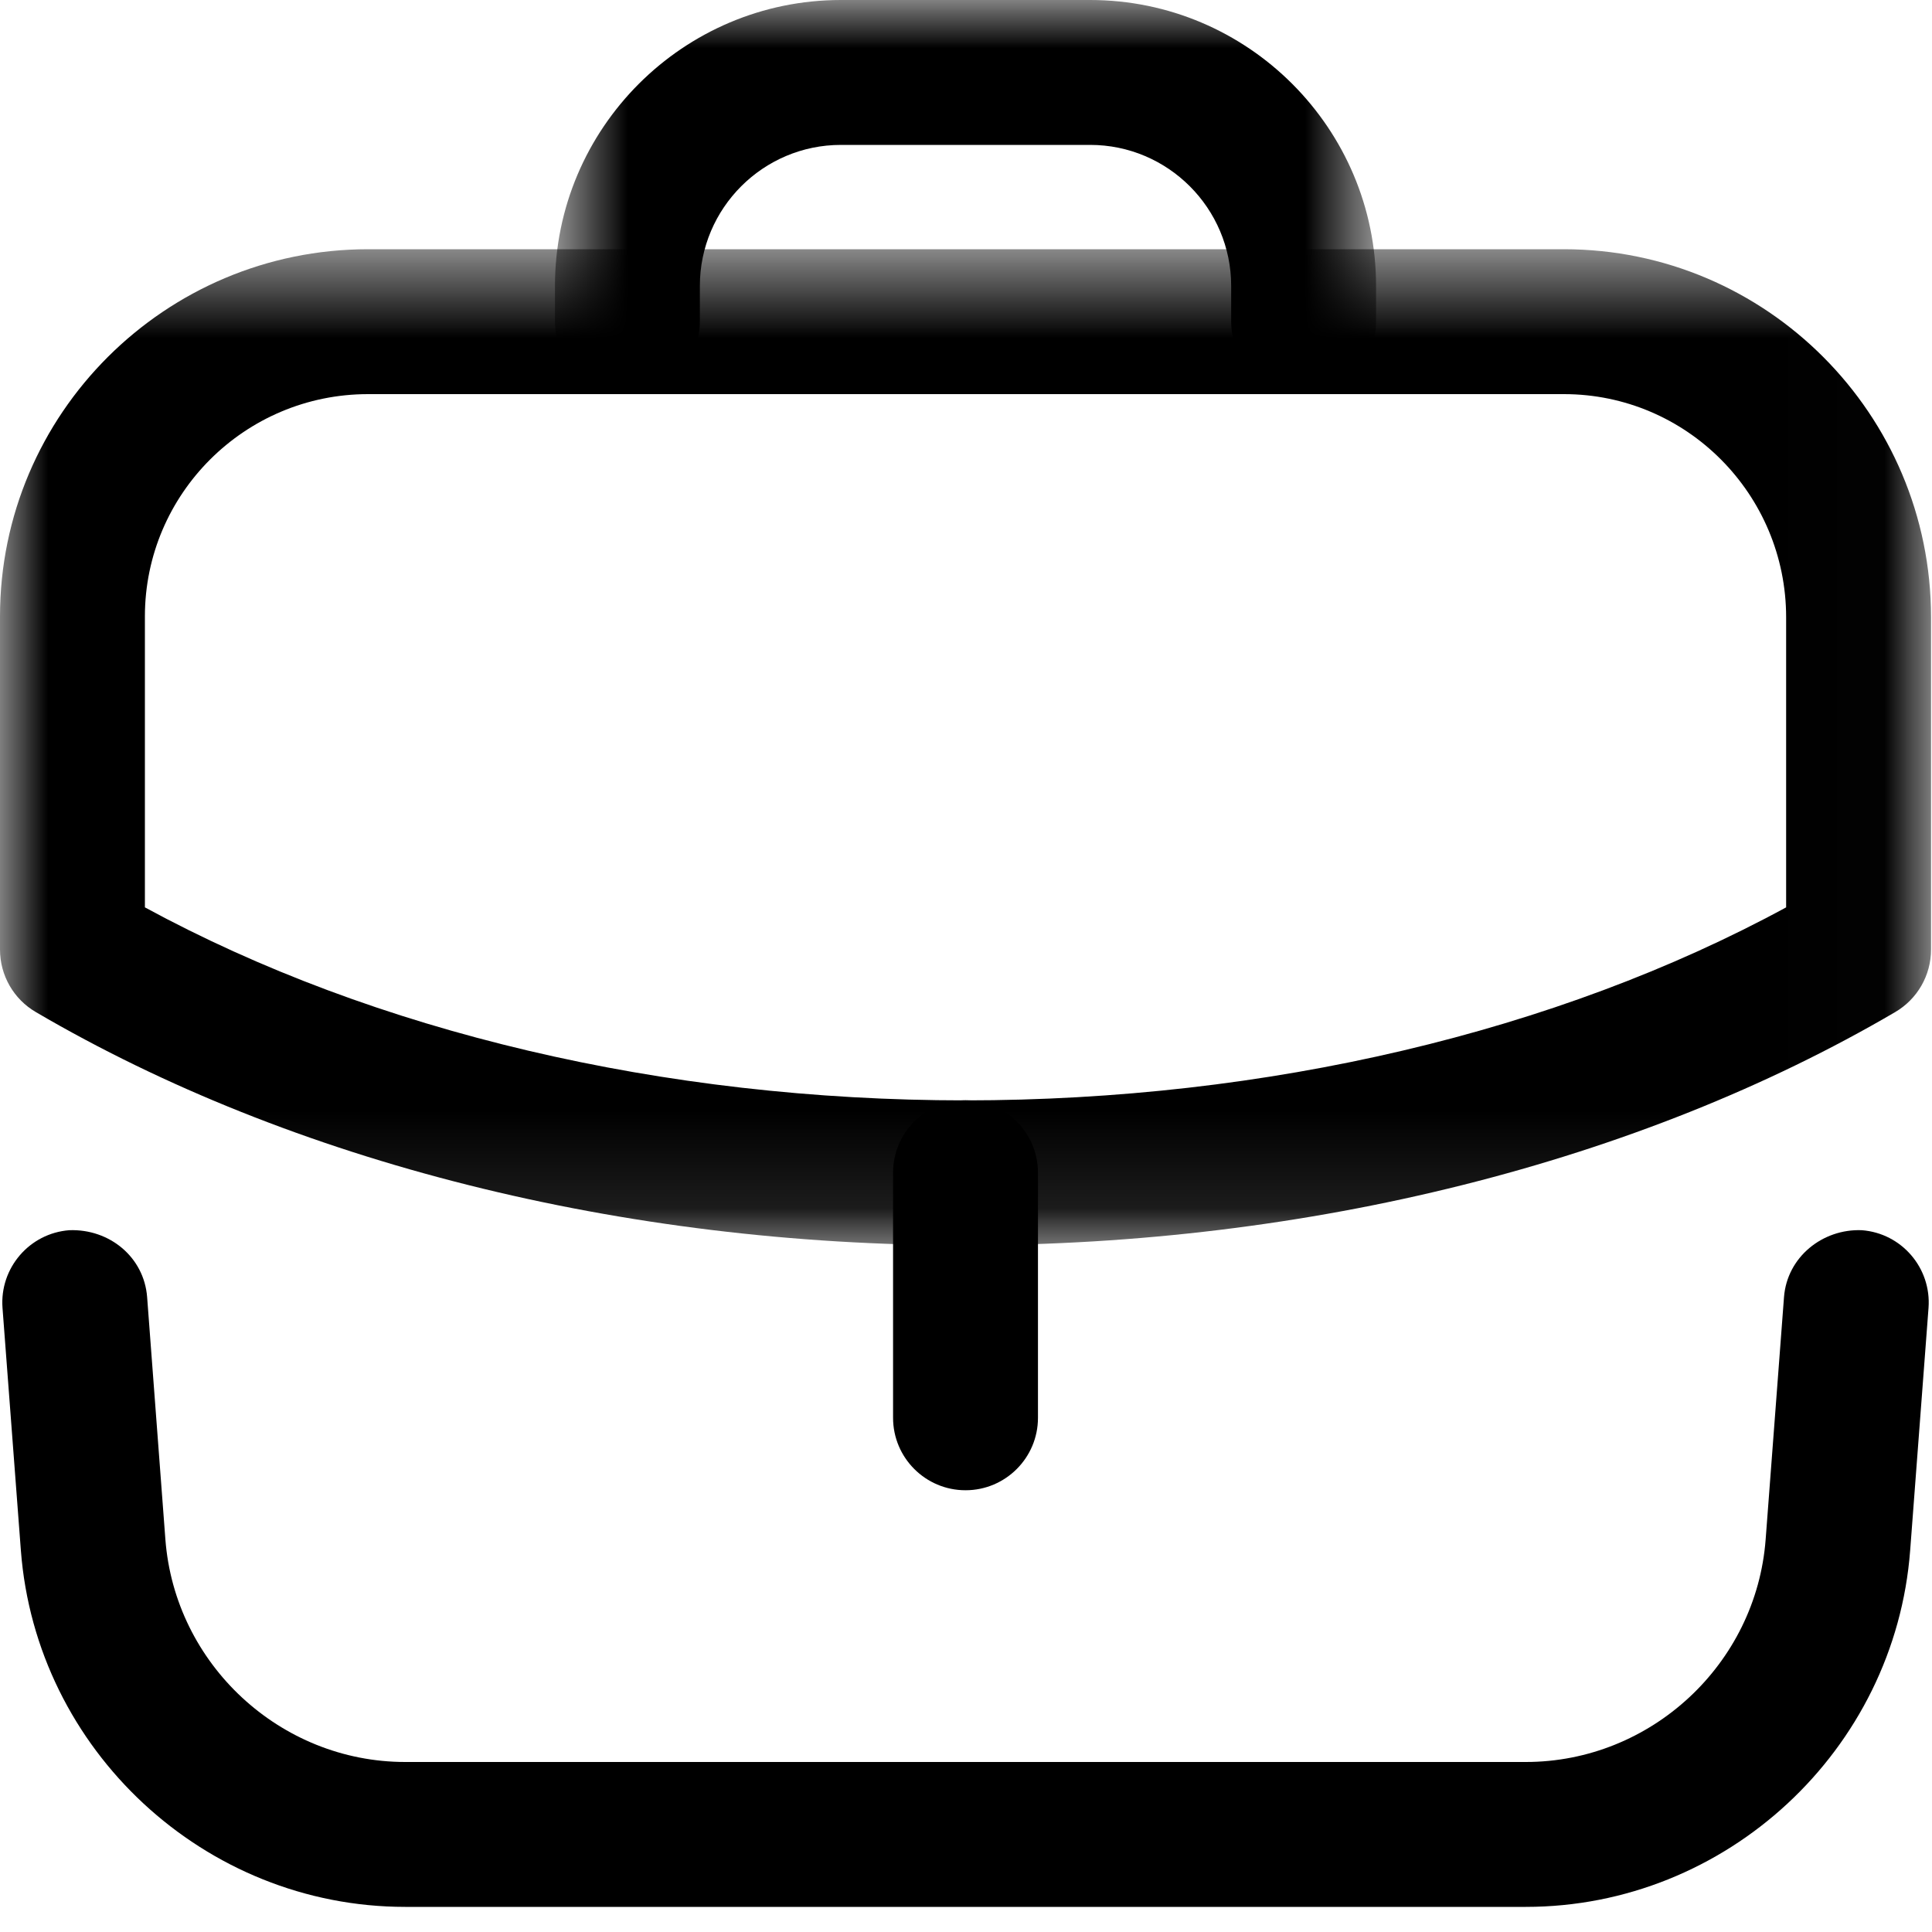 <svg width="20" height="20" viewBox="0 0 20 20" fill="none" xmlns="http://www.w3.org/2000/svg">
<path fill-rule="evenodd" clip-rule="evenodd" d="M9.995 15.427C9.581 15.427 9.245 15.091 9.245 14.677V12.14C9.245 11.726 9.581 11.39 9.995 11.39C10.409 11.39 10.745 11.726 10.745 12.14V14.677C10.745 15.091 10.409 15.427 9.995 15.427Z" fill="black"/>
<mask id="mask0_2263_16549" style="mask-type:luminance" maskUnits="userSpaceOnUse" x="0" y="2" width="20" height="11">
<path fill-rule="evenodd" clip-rule="evenodd" d="M0 2.58H19.99V12.891H0V2.58Z" fill="white"/>
</mask>
<g mask="url(#mask0_2263_16549)">
<path fill-rule="evenodd" clip-rule="evenodd" d="M1.5 9.393C3.876 10.684 6.872 11.391 9.99 11.391C13.114 11.391 16.113 10.684 18.49 9.393V6.391C18.49 5.116 17.459 4.08 16.19 4.08H3.81C2.536 4.08 1.5 5.112 1.5 6.381V9.393ZM9.99 12.891C6.445 12.891 3.028 12.033 0.371 10.477C0.141 10.343 0 10.097 0 9.83V6.381C0 4.285 1.709 2.58 3.81 2.58H16.19C18.286 2.58 19.99 4.289 19.99 6.391V9.83C19.99 10.097 19.848 10.343 19.619 10.477C16.962 12.033 13.542 12.891 9.99 12.891Z" fill="black"/>
</g>
<mask id="mask1_2263_16549" style="mask-type:luminance" maskUnits="userSpaceOnUse" x="5" y="0" width="10" height="5">
<path fill-rule="evenodd" clip-rule="evenodd" d="M5.745 0H14.245V4.076H5.745V0Z" fill="white"/>
</mask>
<g mask="url(#mask1_2263_16549)">
<path fill-rule="evenodd" clip-rule="evenodd" d="M13.495 4.076C13.081 4.076 12.745 3.74 12.745 3.326V2.96C12.745 2.155 12.09 1.5 11.285 1.5H8.705C7.9 1.5 7.245 2.155 7.245 2.96V3.326C7.245 3.74 6.909 4.076 6.495 4.076C6.081 4.076 5.745 3.74 5.745 3.326V2.96C5.745 1.328 7.073 0 8.705 0H11.285C12.917 0 14.245 1.328 14.245 2.96V3.326C14.245 3.74 13.909 4.076 13.495 4.076Z" fill="black"/>
</g>
<path fill-rule="evenodd" clip-rule="evenodd" d="M15.795 19.74H4.195C2.12 19.74 0.373 18.119 0.216 16.049L0.026 13.54C-0.005 13.127 0.305 12.766 0.718 12.735C1.133 12.72 1.491 13.013 1.523 13.427L1.712 15.935C1.81 17.227 2.9 18.24 4.195 18.24H15.795C17.09 18.24 18.181 17.227 18.278 15.935L18.468 13.427C18.5 13.013 18.867 12.719 19.273 12.735C19.686 12.766 19.995 13.127 19.964 13.54L19.774 16.049C19.617 18.119 17.87 19.74 15.795 19.74Z" fill="black"/>
</svg>
